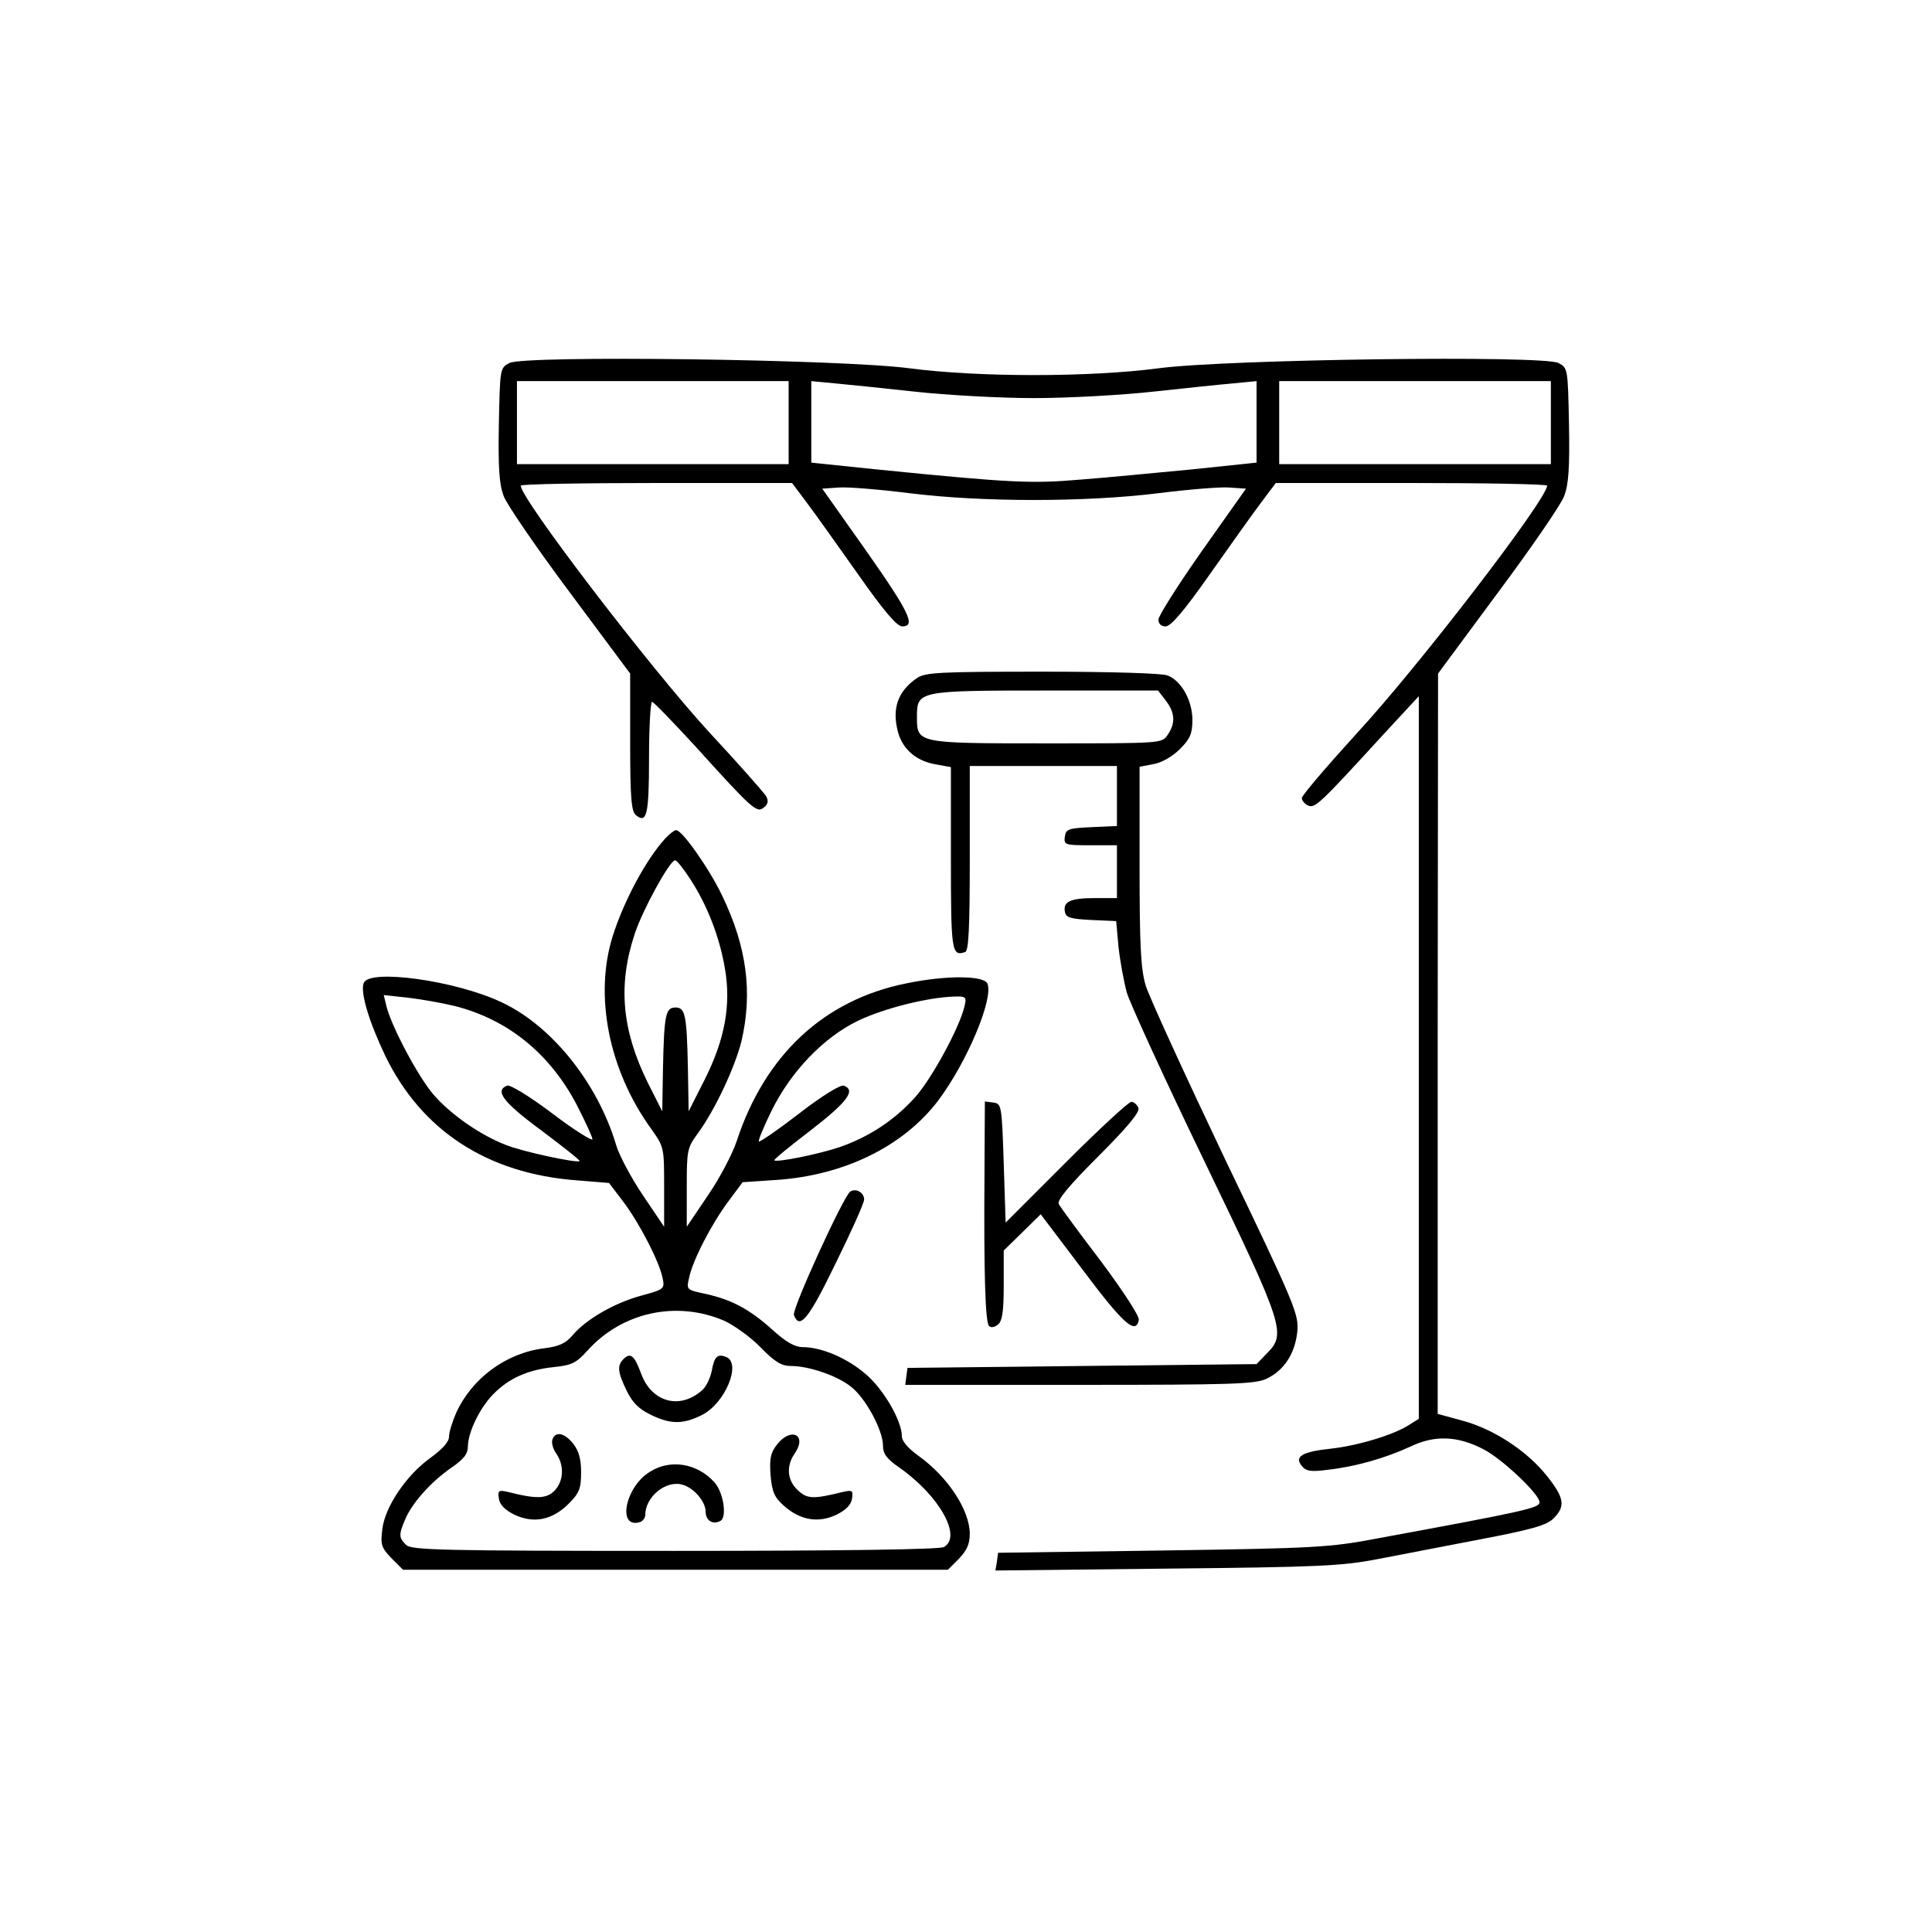 <?xml version="1.0" standalone="no"?>
<!DOCTYPE svg PUBLIC "-//W3C//DTD SVG 20010904//EN"
 "http://www.w3.org/TR/2001/REC-SVG-20010904/DTD/svg10.dtd">
<svg version="1.0" xmlns="http://www.w3.org/2000/svg"
 width="512pt" height="512pt" viewBox="0 0 512 512"
 preserveAspectRatio="xMidYMid meet">

<g transform="translate(0,512) scale(0.1,-0.1)"
fill="#000000" stroke="none">
<path d="M1350 4158 c-25 -13 -25 -15 -28 -163 -2 -116 1 -159 13 -190 8 -22
87 -137 175 -255 l160 -215 0 -181 c0 -147 3 -184 15 -194 29 -24 35 0 35 151
0 82 4 149 8 149 4 0 55 -53 114 -117 151 -167 164 -179 182 -163 11 8 13 17
7 29 -5 9 -73 86 -152 171 -156 170 -499 618 -499 653 0 4 162 7 360 7 l359 0
39 -52 c22 -29 83 -115 136 -190 68 -97 103 -138 117 -138 37 0 19 37 -96 201
l-116 164 43 3 c24 2 108 -5 188 -15 193 -24 467 -24 660 0 80 10 165 17 188
15 l44 -3 -116 -164 c-64 -91 -116 -173 -116 -183 0 -11 7 -18 19 -18 14 0 49
41 117 138 53 75 114 161 136 190 l39 52 359 0 c198 0 360 -3 360 -7 0 -36
-343 -482 -504 -656 -80 -88 -146 -165 -146 -172 0 -7 8 -16 17 -20 19 -7 31
5 205 195 l88 95 0 -957 0 -958 -24 -15 c-40 -27 -137 -56 -208 -64 -77 -8
-99 -21 -78 -46 11 -14 25 -16 69 -10 73 8 153 31 220 62 63 30 123 28 191 -7
50 -25 150 -120 150 -141 0 -15 -33 -23 -430 -96 -126 -24 -164 -26 -570 -32
l-435 -6 -3 -23 -4 -24 454 5 c404 4 464 7 558 25 58 11 181 35 275 53 136 26
174 37 192 55 32 32 29 54 -17 112 -53 67 -142 125 -224 147 l-66 18 0 981 1
981 159 215 c88 118 167 233 175 255 12 31 15 74 13 190 -3 148 -3 150 -28
163 -40 21 -879 10 -1060 -14 -183 -24 -477 -24 -660 0 -181 24 -1020 35
-1060 14z m740 -158 l0 -110 -360 0 -360 0 0 110 0 110 360 0 360 0 0 -110z
m335 82 c83 -9 224 -17 315 -17 91 0 233 8 315 17 83 9 178 19 213 22 l62 6 0
-108 0 -108 -172 -18 c-95 -9 -228 -22 -295 -27 -128 -11 -181 -9 -540 27
l-173 18 0 108 0 108 63 -6 c34 -3 130 -13 212 -22z m1685 -82 l0 -110 -360 0
-360 0 0 110 0 110 360 0 360 0 0 -110z"/>
<path d="M2430 3323 c-51 -35 -67 -81 -50 -144 13 -46 50 -77 102 -85 l38 -7
0 -242 c0 -248 2 -260 38 -248 9 4 12 62 12 249 l0 244 195 0 195 0 0 -80 0
-79 -67 -3 c-62 -3 -68 -5 -71 -25 -3 -22 0 -23 67 -23 l71 0 0 -70 0 -70 -57
0 c-66 0 -86 -9 -81 -36 3 -16 14 -19 69 -22 l67 -3 6 -67 c4 -37 14 -92 22
-122 9 -30 102 -233 207 -450 211 -437 216 -455 164 -507 l-27 -28 -463 -5
-462 -5 -3 -22 -3 -23 461 0 c406 0 466 2 496 16 47 22 76 67 82 125 4 46 -4
67 -191 456 -107 225 -202 432 -211 462 -13 44 -16 107 -16 317 l0 262 37 7
c22 4 50 20 70 40 27 27 33 41 33 77 0 51 -29 104 -66 118 -14 6 -157 10 -332
10 -273 0 -310 -2 -332 -17z m659 -59 c25 -32 27 -61 5 -92 -15 -22 -16 -22
-321 -22 -345 0 -343 0 -343 71 0 68 4 69 341 69 l298 0 20 -26z"/>
<path d="M1763 2898 c-51 -56 -109 -164 -139 -258 -50 -158 -11 -356 102 -512
34 -48 34 -49 34 -154 l0 -105 -56 83 c-31 46 -63 106 -71 133 -49 165 -171
317 -304 379 -123 58 -351 89 -365 51 -10 -24 14 -103 57 -193 96 -198 270
-312 507 -330 l86 -7 38 -50 c43 -57 95 -158 104 -202 6 -29 4 -30 -58 -47
-70 -19 -146 -63 -181 -105 -18 -21 -35 -29 -74 -34 -101 -12 -192 -79 -234
-171 -10 -23 -19 -51 -19 -63 0 -14 -17 -33 -50 -57 -64 -46 -121 -131 -127
-190 -5 -40 -2 -48 25 -76 l30 -30 722 0 722 0 29 29 c21 22 29 39 29 66 0 63
-58 151 -136 207 -28 20 -44 39 -44 52 0 40 -47 122 -94 163 -49 43 -118 73
-169 73 -20 0 -44 13 -80 46 -61 55 -109 80 -177 95 -51 11 -51 11 -44 42 9
46 60 144 104 203 l38 51 89 6 c180 12 337 89 429 210 76 101 147 269 131 310
-8 22 -109 23 -215 1 -219 -44 -375 -190 -450 -419 -11 -33 -45 -98 -76 -143
l-56 -83 0 104 c0 98 1 105 29 143 45 61 99 176 116 245 30 129 14 250 -51
385 -33 70 -106 174 -122 174 -5 0 -18 -10 -29 -22z m67 -109 c45 -69 77 -153
91 -235 17 -97 0 -189 -54 -296 l-42 -83 -2 115 c-3 141 -7 160 -33 160 -26 0
-30 -19 -33 -160 l-2 -115 -38 75 c-69 140 -80 259 -35 395 21 64 93 195 107
195 5 0 23 -23 41 -51z m-625 -335 c142 -36 253 -127 324 -263 22 -43 41 -84
41 -90 0 -6 -48 24 -106 68 -61 46 -112 77 -120 74 -34 -13 -11 -44 91 -119
57 -43 103 -79 101 -81 -6 -6 -152 25 -196 43 -67 26 -145 80 -191 133 -40 46
-112 181 -125 235 l-7 29 64 -7 c35 -4 91 -14 124 -22z m1351 -1 c-13 -56 -87
-192 -131 -241 -55 -61 -122 -105 -200 -132 -56 -19 -166 -41 -173 -35 -2 2
42 38 97 80 97 75 120 106 87 118 -8 3 -58 -27 -117 -73 -57 -44 -105 -77
-108 -75 -2 3 13 39 33 80 52 106 139 196 230 240 69 33 185 62 255 64 31 1
33 -1 27 -26z m-637 -833 c26 -12 70 -43 97 -71 37 -38 55 -49 80 -49 47 0
121 -25 158 -54 39 -29 86 -116 86 -157 0 -22 10 -35 43 -58 106 -74 168 -184
118 -211 -13 -6 -255 -10 -715 -10 -618 0 -696 2 -710 16 -19 19 -20 26 -2 68
18 43 69 100 123 137 33 23 43 36 43 57 1 38 32 102 68 138 41 42 92 64 159
71 49 5 60 11 90 44 92 102 236 133 362 79z"/>
<path d="M1652 1518 c-17 -17 -15 -35 9 -84 15 -31 32 -48 63 -63 53 -26 86
-26 136 -1 62 31 106 138 64 154 -23 9 -31 1 -38 -38 -4 -18 -14 -40 -24 -49
-59 -54 -135 -34 -163 43 -18 48 -28 57 -47 38z"/>
<path d="M1464 1305 c-3 -8 1 -24 10 -37 22 -31 20 -74 -5 -99 -21 -21 -48
-22 -122 -3 -26 6 -28 4 -25 -17 2 -16 15 -30 41 -43 51 -24 100 -15 144 29
28 28 33 40 33 83 0 35 -6 57 -21 76 -23 29 -47 34 -55 11z"/>
<path d="M2060 1293 c-18 -23 -21 -37 -18 -82 4 -45 10 -59 36 -82 43 -38 91
-46 139 -23 26 13 39 27 41 43 3 21 1 23 -25 17 -77 -19 -94 -19 -119 5 -28
26 -31 64 -8 97 34 49 -9 71 -46 25z"/>
<path d="M1723 1220 c-67 -40 -89 -155 -25 -133 6 3 12 11 12 18 0 49 56 94
100 80 30 -9 60 -45 60 -71 0 -24 20 -36 40 -24 17 11 7 76 -17 102 -45 50
-116 62 -170 28z"/>
<path d="M2609 2013 c-2 -264 2 -397 12 -407 5 -5 14 -4 24 4 11 9 15 34 15
104 l0 92 49 48 49 48 112 -148 c107 -143 140 -172 148 -132 2 10 -42 77 -100
155 -58 76 -108 144 -112 152 -6 9 25 47 104 126 79 79 111 118 107 129 -4 9
-12 16 -19 16 -7 0 -85 -72 -173 -160 l-160 -160 -5 157 c-5 154 -6 158 -27
161 l-23 3 -1 -188z"/>
<path d="M2253 1962 c-18 -13 -155 -312 -149 -327 15 -40 39 -11 111 138 41
83 75 159 75 168 0 19 -22 31 -37 21z"/>
</g>
</svg>

